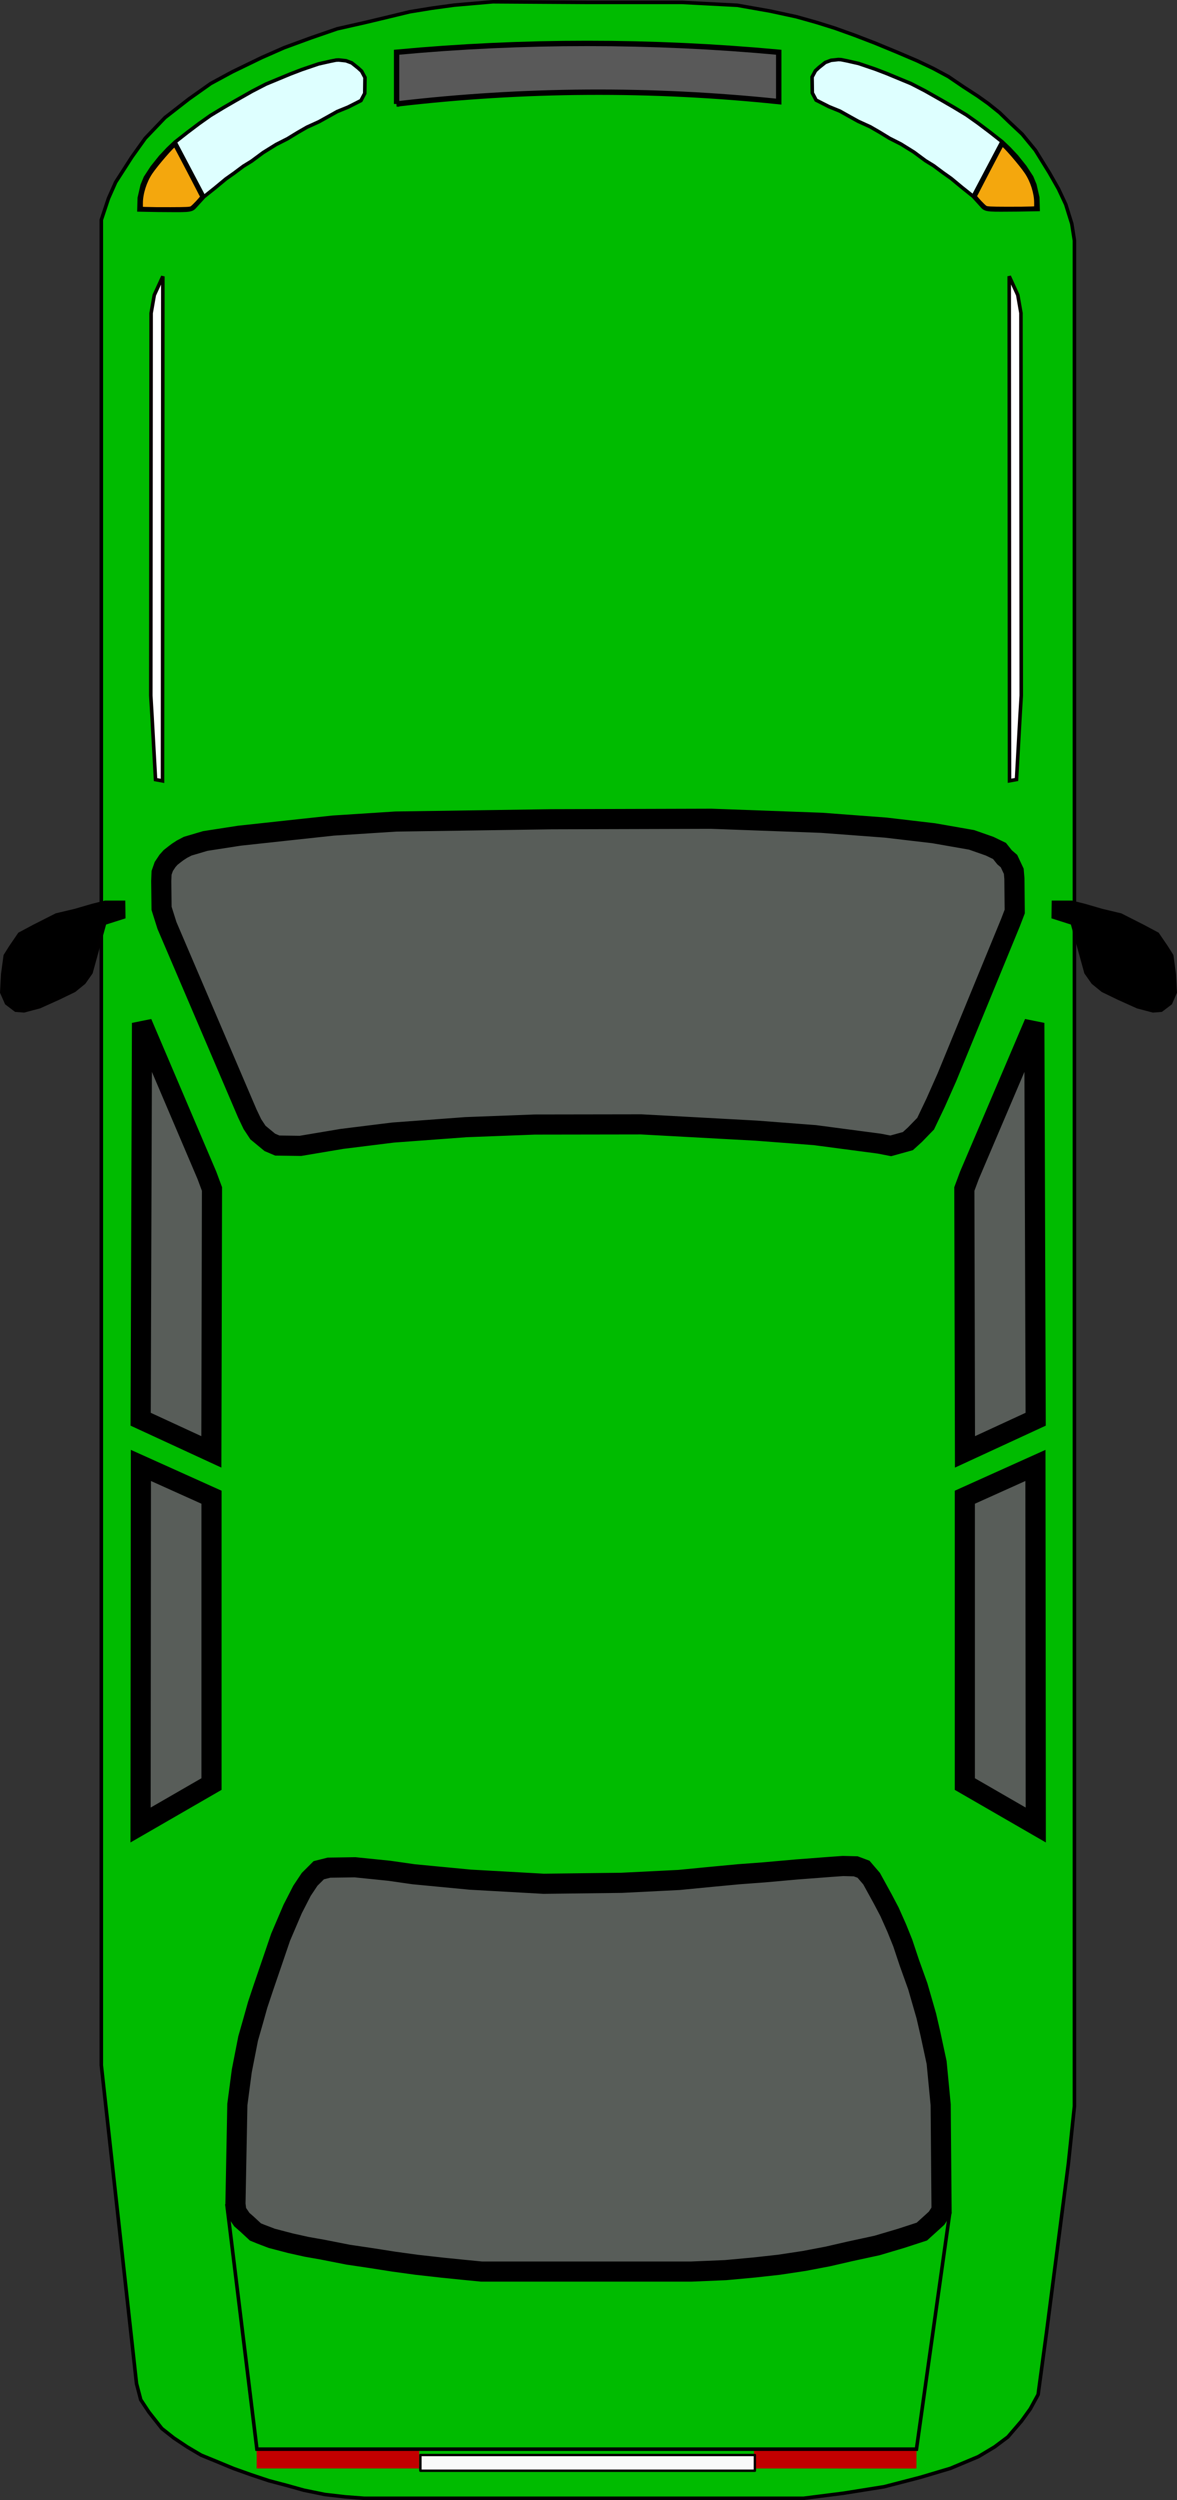 <?xml version="1.0" encoding="UTF-8" standalone="no"?>
<!-- Created with Inkscape (http://www.inkscape.org/) -->

<svg
   xmlns:osb="http://www.openswatchbook.org/uri/2009/osb"
   xmlns:dc="http://purl.org/dc/elements/1.1/"
   xmlns:cc="http://creativecommons.org/ns#"
   xmlns:rdf="http://www.w3.org/1999/02/22-rdf-syntax-ns#"
   xmlns:svg="http://www.w3.org/2000/svg"
   xmlns="http://www.w3.org/2000/svg"
   xmlns:xlink="http://www.w3.org/1999/xlink"
   xmlns:sodipodi="http://sodipodi.sourceforge.net/DTD/sodipodi-0.dtd"
   xmlns:inkscape="http://www.inkscape.org/namespaces/inkscape"
   width="87.703mm"
   height="186.253mm"
   viewBox="0 0 87.703 186.253"
   version="1.1"
   id="svg8"
   sodipodi:docname="transport-car-sedan-green.svg"
   inkscape:version="0.92.5 (2060ec1f9f, 2020-04-08)">
  <rect x="0" y="0" width="87.703" height="186.253" fill="#333333" stroke="none"/>
  <defs
     id="defs2">
    <linearGradient
       inkscape:collect="always"
       id="764"
       osb:paint="gradient">
      <stop
         style="stop-color:#a7c6fc;stop-opacity:1;"
         offset="0"
         id="stop853" />
      <stop
         style="stop-color:#a7c6fc;stop-opacity:0;"
         offset="1"
         id="stop855" />
    </linearGradient>
    <radialGradient
       id="radialGradient761"
       xlink:href="#radialGradient764"
       gradientUnits="userSpaceOnUse"
       cy="46.943"
       cx="1708.8"
       gradientTransform="matrix(0,-0.088,0.798,0,131.252,202.184)"
       r="79.984" />
    <radialGradient
       id="radialGradient764"
       cy="0.443"
       cx="0.496"
       r="0.628"
       osb:paint="gradient">
      <stop
         id="stop775"
         style="stop-color:#ffffff"
         offset="0" />
      <stop
         id="stop776"
         style="stop-color:#0000ff"
         offset="1" />
    </radialGradient>
  </defs>
  <sodipodi:namedview
     id="base"
     pagecolor="#ffffff"
     bordercolor="#666666"
     borderopacity="1.0"
     inkscape:pageopacity="0.0"
     inkscape:pageshadow="2"
     inkscape:zoom="1"
     inkscape:cx="46.987367"
     inkscape:cy="352.30316"
     inkscape:document-units="mm"
     inkscape:current-layer="layer1"
     showgrid="false"
     inkscape:window-width="1920"
     inkscape:window-height="1016"
     inkscape:window-x="0"
     inkscape:window-y="27"
     inkscape:window-maximized="1"
     fit-margin-top="0"
     fit-margin-left="0"
     fit-margin-right="0"
     fit-margin-bottom="0" />
  <g
     inkscape:label="Layer 1"
     inkscape:groupmode="layer"
     id="layer1"
     transform="translate(0.535,-0.322)">
    <path
       style="fill:#00bb00;fill-opacity:1;stroke:#000000;stroke-width:0.265px;stroke-linecap:butt;stroke-linejoin:miter;stroke-opacity:1"
       d="M 43.278,0.501 36.191,0.454 33.303,0.704 31.654,0.93 30.001,1.199 l -1.938,0.468 -1.403,0.334 -2.071,0.468 -1.938,0.668 -2.005,0.735 -1.67,0.735 -2.205,1.069 -1.604,0.869 -1.629,1.153 -1.779,1.386 -1.47,1.537 -1.002,1.403 -1.203,1.871 -0.535,1.203 -0.535,1.604 3.704e-4,1.967 V 154.178 l 2.622,23.712 0.317,1.21 0.604,0.916 0.969,1.228 0.898,0.709 0.992,0.661 1.039,0.614 1.039,0.425 1.37,0.567 1.323,0.472 1.311,0.437 1.382,0.366 1.228,0.343 1.559,0.319 1.536,0.177 1.394,0.106 h 32.75 l 2.961,-0.376 3.036,-0.484 2.706,-0.702 2.238,-0.668 2.071,-0.869 1.215,-0.727 0.99,-0.743 1.019,-1.186 0.651,-0.902 0.585,-1.069 0.635,-4.694 1.62,-12.512 0.451,-4.276 V 18.243 L 79.328,16.991 78.879,15.549 78.336,14.392 77.65,13.187 76.611,11.51 75.631,10.317 74.65,9.396 73.942,8.71 73.103,8.037 72.323,7.482 71.249,6.785 70.133,6.027 69.014,5.426 67.803,4.849 66.258,4.19 64.679,3.538 63.159,2.953 61.685,2.423 60.286,1.985 58.799,1.567 56.862,1.149 54.406,0.715 50.294,0.501 Z"
       id="path1011"
       inkscape:connector-curvature="0"
       sodipodi:nodetypes="ccccccccccccccccccccccccccccccccccccccccccccccccccccccccccccccccccccccccccccc" />
    <path
       style="fill:#585d59;fill-opacity:1;stroke:#000000;stroke-width:1.5;stroke-linecap:butt;stroke-linejoin:miter;stroke-miterlimit:4;stroke-dasharray:none;stroke-opacity:1"
       d="m 24.29,61.826 -3.316,0.357 -3.671,0.398 -2.539,0.393 -1.311,0.387 -0.425,0.221 -0.319,0.207 -0.263,0.198 -0.269,0.213 -0.23,0.257 -0.278,0.419 -0.165,0.472 -0.024,0.614 0.024,2.032 0.402,1.276 5.989,14.009 0.378,0.791 0.413,0.626 0.886,0.732 0.555,0.236 1.725,0.024 3.095,-0.52 3.803,-0.472 5.433,-0.402 5.121,-0.195 7.936,-0.013 8.586,0.468 4.36,0.334 4.803,0.634 0.85,0.165 1.276,-0.354 0.52,-0.472 0.803,-0.827 0.744,-1.559 0.839,-1.89 4.748,-11.552 0.307,-0.803 -0.024,-2.457 -0.047,-0.543 L 74.65,64.474 74.32,64.19 73.942,63.718 73.209,63.363 71.863,62.891 69.031,62.396 65.464,61.978 60.687,61.619 52.468,61.318 l -11.907,0.037 -11.613,0.171 z"
       id="path837"
       inkscape:connector-curvature="0"
       sodipodi:nodetypes="ccccccccccccccccccccccccccccccccccccccccccccccccccc" />
    <path
       style="fill:#585d59;fill-opacity:1;stroke:#000000;stroke-width:1.5;stroke-linecap:butt;stroke-linejoin:miter;stroke-miterlimit:4;stroke-dasharray:none;stroke-opacity:1"
       d="m 23.217,139.651 -0.68,0.678 -0.567,0.85 -0.697,1.358 -0.898,2.102 -0.673,1.973 -0.614,1.795 -0.425,1.276 -0.331,1.181 -0.378,1.323 -0.472,2.41 -0.331,2.504 -0.142,7.418 0.071,0.567 0.402,0.591 0.378,0.331 0.638,0.591 0.402,0.165 0.812,0.31 1.403,0.367 1.203,0.267 1.136,0.2 1.954,0.384 1.75,0.26 1.641,0.258 1.704,0.234 1.938,0.217 1.654,0.167 1.247,0.122 H 38.081 50.98 l 2.541,-0.106 2.172,-0.2 1.804,-0.2 1.888,-0.284 1.754,-0.334 1.67,-0.384 2.005,-0.434 1.804,-0.535 1.537,-0.501 0.702,-0.635 0.401,-0.367 0.367,-0.568 -0.067,-7.884 -0.301,-3.14 -0.468,-2.172 -0.301,-1.303 -0.635,-2.205 -0.635,-1.771 -0.484,-1.453 -0.451,-1.119 -0.535,-1.203 -0.501,-0.952 -0.835,-1.52 -0.601,-0.702 -0.582,-0.218 -0.945,-0.024 -0.85,0.059 -2.634,0.201 -2.386,0.213 -1.914,0.142 -2.008,0.189 -2.433,0.236 -4.276,0.213 -5.811,0.071 -5.481,-0.307 -4.205,-0.402 -1.819,-0.26 -2.551,-0.26 -1.937,0.029 z"
       id="path847"
       inkscape:connector-curvature="0"
       sodipodi:nodetypes="ccccccccccccccccccccccccccccccccccccccccccccccccccccccccccccccccccccccc" />
    <path
       style="fill:#585d59;fill-opacity:1;stroke:#000000;stroke-width:1.5;stroke-linecap:butt;stroke-linejoin:miter;stroke-miterlimit:4;stroke-dasharray:none;stroke-opacity:1"
       d="m 10.046,76.53 4.837,11.355 v 0 l 0.378,1.016 -0.047,19.584 -5.268,-2.433 z"
       id="path849"
       inkscape:connector-curvature="0"
       sodipodi:nodetypes="ccccccc" />
    <path
       style="fill:#585d59;fill-opacity:1;stroke:#000000;stroke-width:1.5;stroke-linecap:butt;stroke-linejoin:miter;stroke-miterlimit:4;stroke-dasharray:none;stroke-opacity:1"
       d="m 9.964,109.494 5.261,2.369 v 21.368 l -5.286,3.052 z"
       id="path851"
       inkscape:connector-curvature="0" />
    <path
       style="fill:#585d59;fill-opacity:1;stroke:#000000;stroke-width:1.5;stroke-linecap:butt;stroke-linejoin:miter;stroke-miterlimit:4;stroke-dasharray:none;stroke-opacity:1"
       d="m 76.537,76.53 -4.837,11.355 v 0 l -0.378,1.016 0.047,19.584 5.268,-2.433 z"
       id="path849-3"
       inkscape:connector-curvature="0"
       sodipodi:nodetypes="ccccccc" />
    <path
       style="fill:#585d59;fill-opacity:1;stroke:#000000;stroke-width:1.5;stroke-linecap:butt;stroke-linejoin:miter;stroke-miterlimit:4;stroke-dasharray:none;stroke-opacity:1"
       d="m 76.619,109.494 -5.261,2.369 v 21.368 l 5.286,3.052 z"
       id="path851-6"
       inkscape:connector-curvature="0" />
    <g
       id="g983"
       style="stroke:#000000;stroke-opacity:1">
      <path
         sodipodi:nodetypes="cccccccccccccccccccccccccccccccccccccccccccccccc"
         inkscape:connector-curvature="0"
         id="path927"
         d="m 24.706,4.791 0.543,0.058 0.426,0.159 0.472,0.376 0.263,0.242 0.251,0.468 -0.017,1.186 -0.284,0.535 -0.952,0.484 -0.819,0.334 -0.623,0.349 -0.744,0.413 -0.886,0.402 -0.697,0.402 -0.756,0.461 -0.839,0.425 -0.969,0.602 -0.862,0.638 -0.614,0.378 -0.697,0.52 -0.602,0.425 -0.827,0.685 -0.815,0.65 -0.709,0.78 c -0.261,0.269 -0.523,0.238 -2.658,0.224 v 0 l -1.47,-0.027 0.025,-0.895 0.217,-0.944 0.234,-0.568 0.501,-0.768 0.621,-0.777 0.554,-0.591 0.534,-0.509 0.933,-0.732 0.862,-0.65 0.85,-0.602 0.957,-0.579 0.898,-0.52 1.252,-0.709 1.024,-0.529 0.997,-0.413 0.815,-0.338 0.855,-0.328 1.249,-0.424 0.885,-0.2 0.418,-0.084 z"
         style="fill:#deffff;fill-opacity:1;stroke:#000000;stroke-width:0.265px;stroke-linecap:butt;stroke-linejoin:miter;stroke-opacity:1" />
      <path
         sodipodi:nodetypes="cc"
         inkscape:connector-curvature="0"
         id="path945"
         d="m 12.509,10.907 2.15,4.075"
         style="fill:#f4a70d;fill-opacity:1;stroke:#000000;stroke-width:0.265px;stroke-linecap:butt;stroke-linejoin:miter;stroke-opacity:1" />
      <path
         transform="scale(0.265)"
         inkscape:connector-curvature="0"
         id="path970"
         d="m 39.273,59.765 -1.473,-0.067 0.003,-1.377 c 0.006,-2.705 1.066,-6.044 2.682,-8.455 1.571,-2.343 6.406,-7.917 6.639,-7.654 0.193,0.217 7.461,14.141 7.461,14.293 0,0.262 -2.308,2.727 -2.835,3.028 -0.385,0.22 -1.401,0.271 -5.736,0.283 -2.897,0.008 -5.931,-0.015 -6.741,-0.052 z"
         style="fill:#f4a70d;fill-opacity:1;stroke:#000000;stroke-width:0.714;stroke-linecap:round;stroke-linejoin:miter;stroke-miterlimit:4;stroke-dasharray:none;stroke-dashoffset:0;stroke-opacity:1;paint-order:stroke markers fill" />
    </g>
    <path
       d="M 29.018,8.068 C 38.509,6.957 48,6.902 57.492,7.892 V 4.214 c -9.491,-0.876 -19.081,-0.876 -28.474,0 l 2.18e-4,3.854 z"
       style="fill:#595959;fill-rule:evenodd;stroke:#000000;stroke-width:0.401"
       sodipodi:nodetypes="cccccc"
       inkscape:connector-curvature="0"
       id="path769" />
    <g
       id="g983-7"
       transform="matrix(-1,0,0,1,86.637,-0.034)"
       style="stroke:#000000;stroke-opacity:1">
      <path
         sodipodi:nodetypes="cccccccccccccccccccccccccccccccccccccccccccccccc"
         inkscape:connector-curvature="0"
         id="path927-5"
         d="m 24.706,4.791 0.543,0.058 0.426,0.159 0.472,0.376 0.263,0.242 0.251,0.468 -0.017,1.186 -0.284,0.535 -0.952,0.484 -0.819,0.334 -0.623,0.349 -0.744,0.413 -0.886,0.402 -0.697,0.402 -0.756,0.461 -0.839,0.425 -0.969,0.602 -0.862,0.638 -0.614,0.378 -0.697,0.52 -0.602,0.425 -0.827,0.685 -0.815,0.65 -0.709,0.78 c -0.261,0.269 -0.523,0.238 -2.658,0.224 v 0 l -1.47,-0.027 0.025,-0.895 0.217,-0.944 0.234,-0.568 0.501,-0.768 0.621,-0.777 0.554,-0.591 0.534,-0.509 0.933,-0.732 0.862,-0.65 0.85,-0.602 0.957,-0.579 0.898,-0.52 1.252,-0.709 1.024,-0.529 0.997,-0.413 0.815,-0.338 0.855,-0.328 1.249,-0.424 0.885,-0.2 0.418,-0.084 z"
         style="fill:#deffff;fill-opacity:1;stroke:#000000;stroke-width:0.265px;stroke-linecap:butt;stroke-linejoin:miter;stroke-opacity:1" />
      <path
         sodipodi:nodetypes="cc"
         inkscape:connector-curvature="0"
         id="path945-3"
         d="m 12.509,10.907 2.15,4.075"
         style="fill:#f4a70d;fill-opacity:1;stroke:#000000;stroke-width:0.265px;stroke-linecap:butt;stroke-linejoin:miter;stroke-opacity:1" />
      <path
         transform="scale(0.265)"
         inkscape:connector-curvature="0"
         id="path970-5"
         d="m 39.273,59.765 -1.473,-0.067 0.003,-1.377 c 0.006,-2.705 1.066,-6.044 2.682,-8.455 1.571,-2.343 6.406,-7.917 6.639,-7.654 0.193,0.217 7.461,14.141 7.461,14.293 0,0.262 -2.308,2.727 -2.835,3.028 -0.385,0.22 -1.401,0.271 -5.736,0.283 -2.897,0.008 -5.931,-0.015 -6.741,-0.052 z"
         style="fill:#f4a70d;fill-opacity:1;stroke:#000000;stroke-width:0.714;stroke-linecap:round;stroke-linejoin:miter;stroke-miterlimit:4;stroke-dasharray:none;stroke-dashoffset:0;stroke-opacity:1;paint-order:stroke markers fill" />
    </g>
    <path
       style="fill:#ffffff;fill-opacity:1;stroke:#080000;stroke-width:0.265;stroke-linecap:butt;stroke-linejoin:miter;stroke-miterlimit:4;stroke-dasharray:none;stroke-opacity:1"
       d="m 11.599,20.912 -0.024,37.585 -0.52,-0.094 -0.26,-4.677 -0.094,-1.583 0.024,-28.49 0.236,-1.347 z"
       id="path1013"
       inkscape:connector-curvature="0" />
    <path
       style="fill:#000000;fill-opacity:1;stroke:#010000;stroke-width:0.265px;stroke-linecap:butt;stroke-linejoin:miter;stroke-opacity:1"
       d="m 79.332,67.545 0.945,0.236 1.299,0.378 1.394,0.331 1.677,0.85 1.063,0.567 0.661,0.969 0.402,0.638 0.189,1.394 0.071,1.347 -0.354,0.803 -0.685,0.52 -0.614,0.047 -1.158,-0.307 -1.417,-0.638 -1.171,-0.567 -0.725,-0.59 -0.521,-0.74 -1.018,-3.688 -1.422,-0.454 0.014,-1.096 z"
       id="path1017-6"
       inkscape:connector-curvature="0"
       sodipodi:nodetypes="cccccccccccccccccccccc" />
    <path
       style="fill:#ffffff;fill-opacity:1;stroke:#080000;stroke-width:0.265;stroke-linecap:butt;stroke-linejoin:miter;stroke-miterlimit:4;stroke-dasharray:none;stroke-opacity:1"
       d="m 74.665,20.904 0.024,37.585 0.52,-0.094 0.26,-4.677 0.094,-1.583 -0.024,-28.49 -0.236,-1.347 z"
       id="path1013-2"
       inkscape:connector-curvature="0" />
    <g
       transform="matrix(-0.804,0.016,0.175,-0.357,80.511,187.033)"
       id="g983-9"
       style="fill:#c20000;fill-opacity:1;stroke:none;stroke-width:1.001;stroke-miterlimit:4;stroke-dasharray:none;stroke-opacity:1">
      <path
         sodipodi:nodetypes="cc"
         inkscape:connector-curvature="0"
         id="path945-2"
         d="m 12.509,10.907 2.15,4.075"
         style="fill:#c20000;fill-opacity:1;stroke:none;stroke-width:1.001;stroke-linecap:butt;stroke-linejoin:miter;stroke-miterlimit:4;stroke-dasharray:none;stroke-opacity:1" />
      <rect
         style="fill:#c20000;fill-opacity:1;stroke:none;stroke-width:1.018;stroke-linecap:round;stroke-linejoin:round;stroke-miterlimit:4;stroke-dasharray:none;stroke-dashoffset:0;stroke-opacity:1;paint-order:stroke markers fill"
         id="rect1075"
         width="15.224"
         height="4.199"
         x="-77.863"
         y="-12.328"
         transform="matrix(-0.999,-0.045,-0.212,-0.977,0,0)" />
      <rect
         style="fill:#c20000;fill-opacity:1;stroke:none;stroke-width:1.018;stroke-linecap:round;stroke-linejoin:round;stroke-miterlimit:4;stroke-dasharray:none;stroke-dashoffset:0;stroke-opacity:1;paint-order:stroke markers fill"
         id="rect1075-0"
         width="15.224"
         height="4.199"
         x="-31.27"
         y="-12.328"
         transform="matrix(-0.999,-0.045,-0.212,-0.977,0,0)" />
    </g>
    <path
       style="fill:#000000;fill-opacity:1;stroke:#010000;stroke-width:0.265px;stroke-linecap:butt;stroke-linejoin:miter;stroke-opacity:1"
       d="m 7.3,67.545 -0.945,0.236 -1.299,0.378 -1.394,0.331 -1.677,0.85 -1.063,0.567 -0.661,0.969 -0.402,0.638 -0.189,1.394 -0.071,1.347 0.354,0.803 0.685,0.52 0.614,0.047 1.158,-0.307 1.417,-0.638 1.171,-0.567 0.725,-0.59 0.521,-0.74 1.018,-3.688 1.422,-0.454 -0.014,-1.096 z"
       id="path1017-6-9"
       inkscape:connector-curvature="0"
       sodipodi:nodetypes="cccccccccccccccccccccc" />
    <path
       style="fill:none;stroke:#000000;stroke-width:0.265px;stroke-linecap:butt;stroke-linejoin:miter;stroke-opacity:1"
       d="m 16.369,164.524 2.24,18.256 h 12.103 24.939 12.103 l 2.489,-17.661"
       id="path1111"
       inkscape:connector-curvature="0"
       sodipodi:nodetypes="cccccc" />
    <path
       style="fill:none;stroke:#000000;stroke-width:0.265px;stroke-linecap:butt;stroke-linejoin:miter;stroke-opacity:1"
       d="M 30.712,184.228 H 55.651"
       id="path1113"
       inkscape:connector-curvature="0" />
    <path
       style="fill:#f9f9f9;fill-opacity:1;stroke:#050000;stroke-width:0.668;stroke-linecap:round;stroke-linejoin:round;stroke-miterlimit:4;stroke-dasharray:none;stroke-dashoffset:0;stroke-opacity:1;paint-order:stroke markers fill"
       d="m 116.193,693.596 v -2.21 h 47.023 47.023 v 2.21 2.21 h -47.023 -47.023 z"
       id="path1172"
       inkscape:connector-curvature="0"
       transform="scale(0.265)" />
  </g>
</svg>
